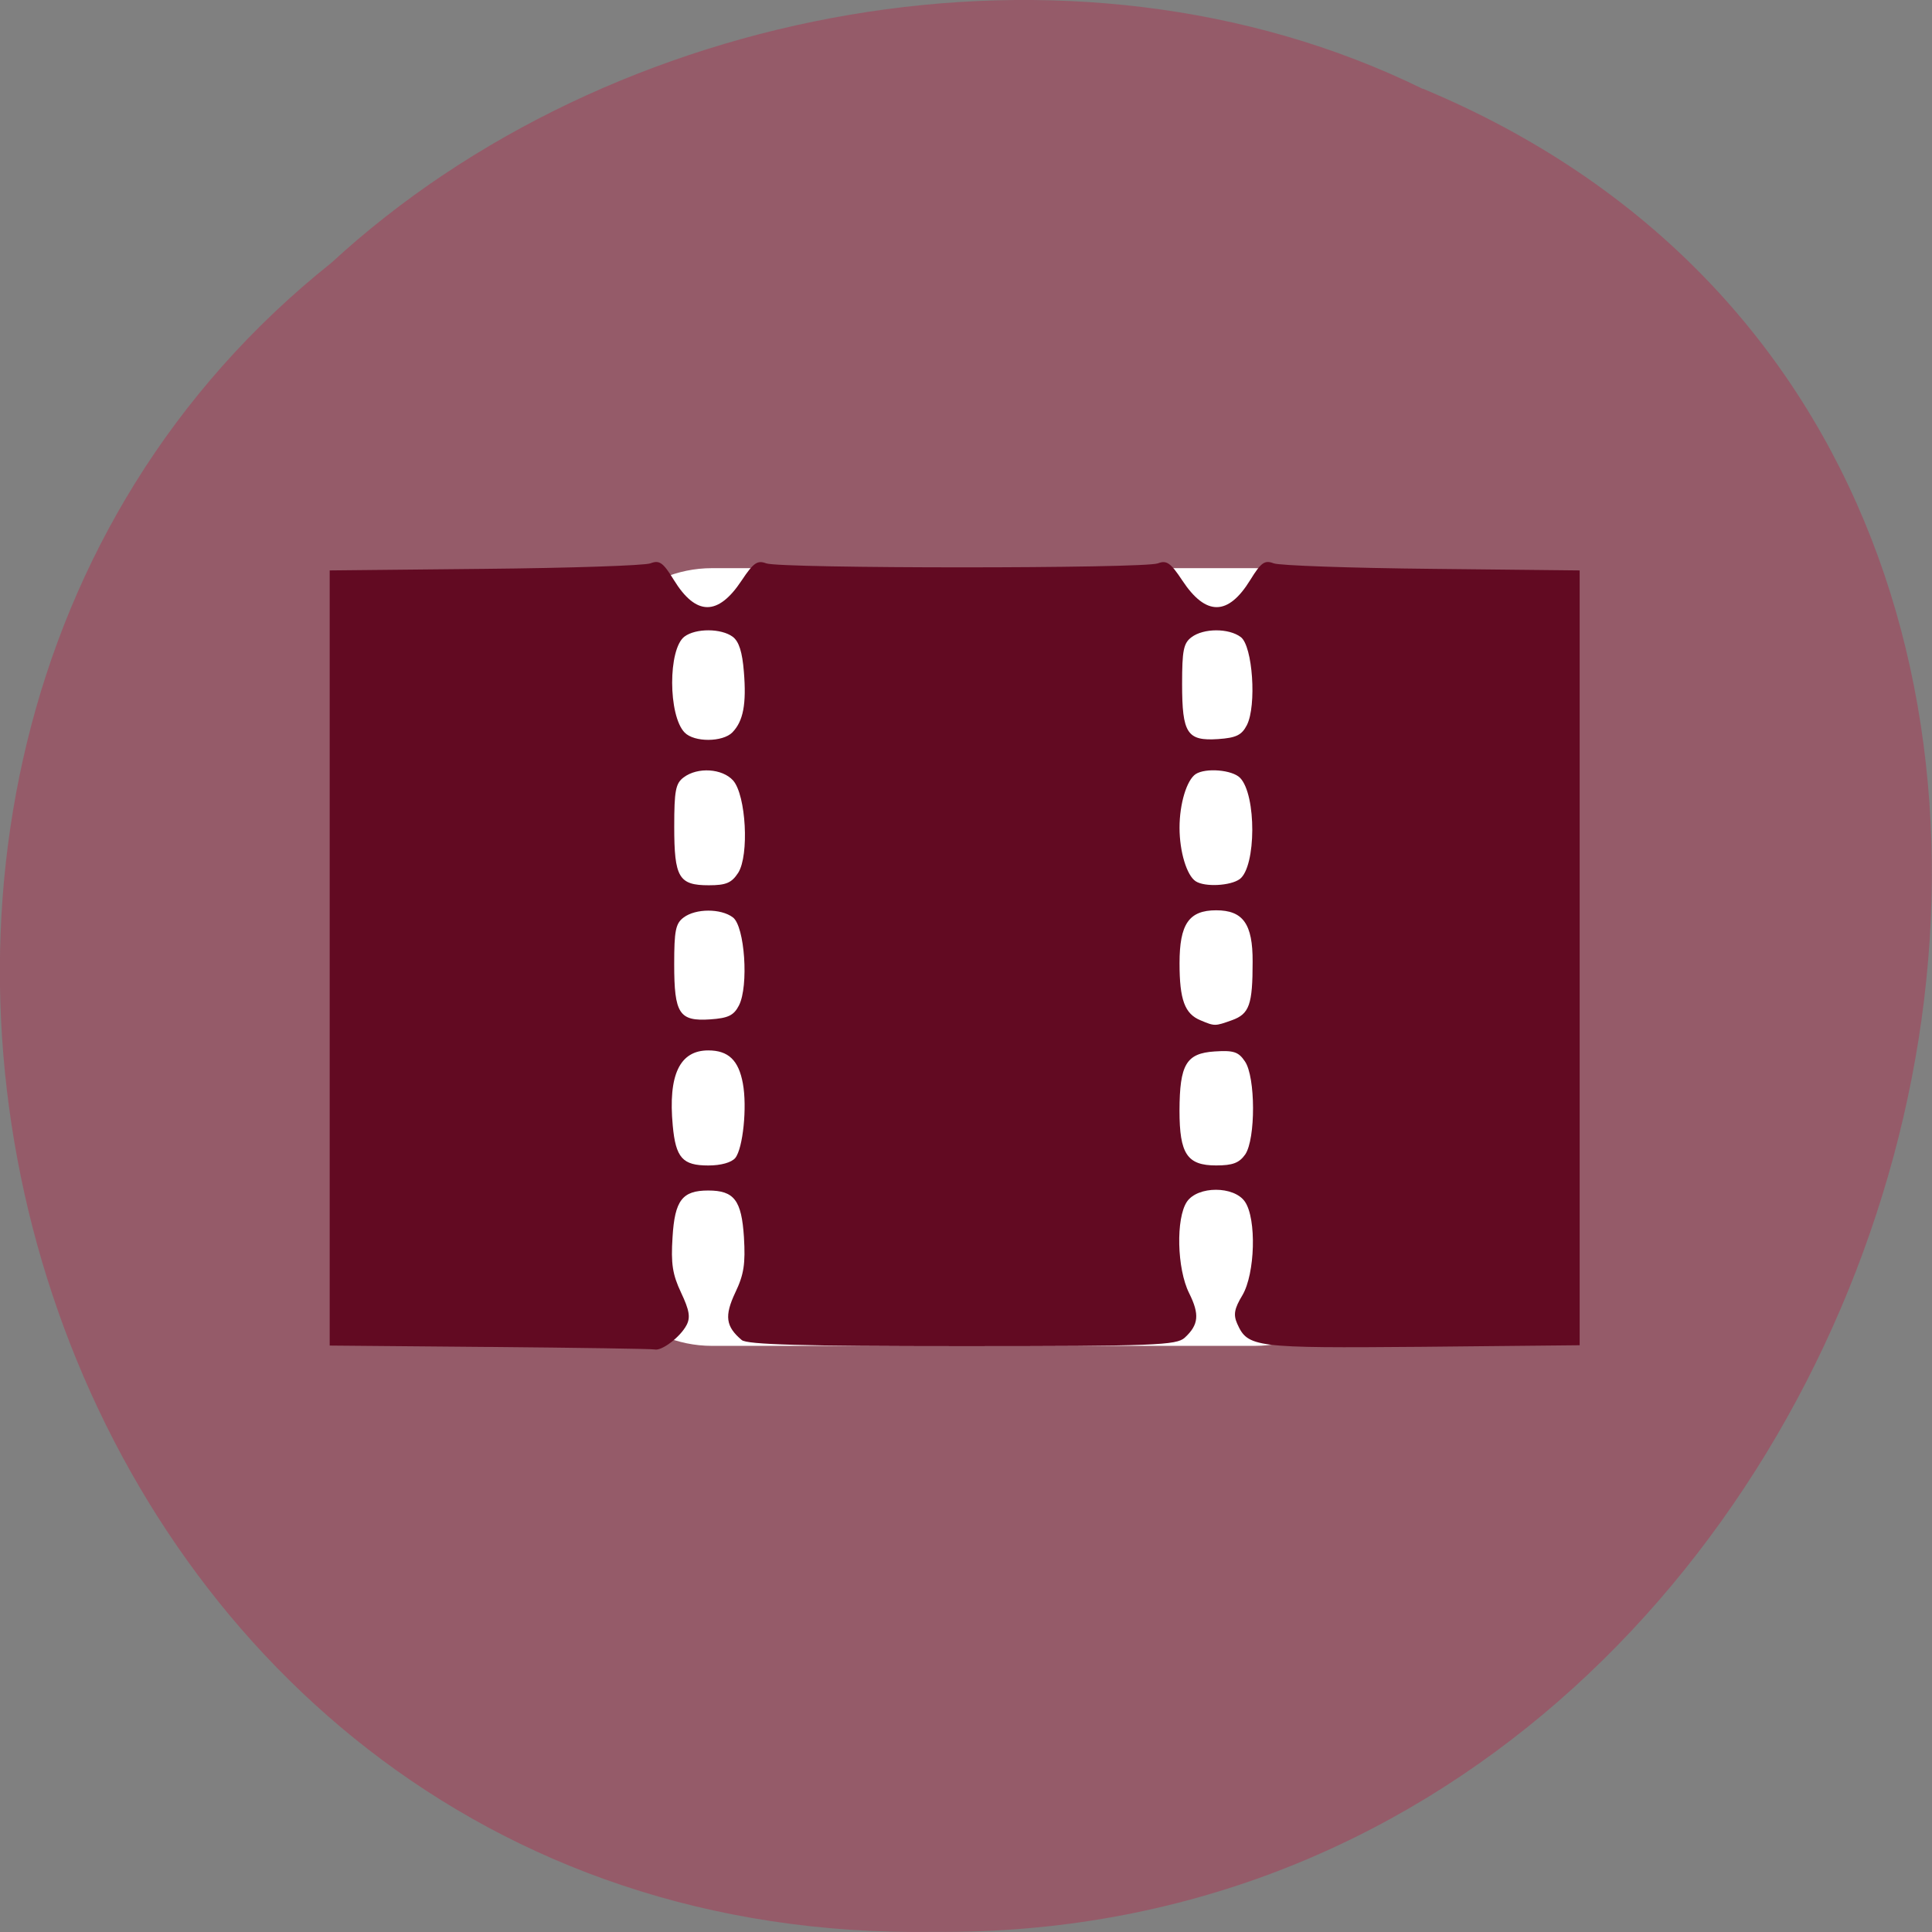 <svg xmlns="http://www.w3.org/2000/svg" viewBox="0 0 48 48"><rect x="0" y="0" width="48" height="48" fill="#808080" stroke="none"/><path d="m 35.35 2.203 c 22.672 9.453 12.559 46.03 -12.141 45.793 c -22.449 0.367 -30.965 -28.719 -14.973 -41.469 c 6.918 -6.379 18.371 -8.605 27.11 -4.32" fill="#955b69"/><path d="m 94.1 75.42 h 71.71 c 9.08 0 16.458 7.417 16.458 16.583 v 68.938 c 0 9.146 -7.375 16.583 -16.458 16.583 h -71.71 c -9.08 0 -16.458 -7.438 -16.458 -16.583 v -68.938 c 0 -9.167 7.375 -16.583 16.458 -16.583" transform="scale(0.188)" fill="#fff" stroke="#fff" stroke-width="0.672"/><path d="m 12.164 33.465 l -3.973 -0.035 v -19.258 l 3.852 -0.039 c 2.121 -0.02 3.973 -0.082 4.117 -0.137 c 0.223 -0.086 0.313 -0.023 0.582 0.414 c 0.551 0.895 1.098 0.898 1.684 0.012 c 0.293 -0.441 0.391 -0.508 0.609 -0.426 c 0.336 0.133 9.398 0.133 9.734 0 c 0.215 -0.082 0.313 -0.016 0.605 0.426 c 0.586 0.887 1.137 0.883 1.688 -0.012 c 0.27 -0.438 0.359 -0.5 0.582 -0.414 c 0.145 0.055 1.914 0.117 3.934 0.137 l 3.668 0.039 v 19.25 l -3.91 0.039 c -4.18 0.035 -4.332 0.016 -4.598 -0.574 c -0.098 -0.223 -0.074 -0.371 0.129 -0.707 c 0.316 -0.535 0.355 -1.898 0.063 -2.324 c -0.27 -0.395 -1.172 -0.395 -1.441 0 c -0.277 0.41 -0.25 1.664 0.055 2.273 c 0.262 0.527 0.238 0.785 -0.109 1.105 c -0.203 0.188 -0.738 0.211 -5.527 0.211 c -3.977 0 -5.348 -0.039 -5.48 -0.152 c -0.398 -0.336 -0.434 -0.598 -0.16 -1.18 c 0.215 -0.449 0.254 -0.715 0.215 -1.375 c -0.059 -0.918 -0.242 -1.16 -0.887 -1.16 c -0.645 0 -0.832 0.242 -0.887 1.16 c -0.043 0.66 0 0.926 0.211 1.375 c 0.207 0.438 0.238 0.617 0.137 0.809 c -0.156 0.297 -0.617 0.648 -0.793 0.605 c -0.066 -0.016 -1.91 -0.043 -4.098 -0.063 m 6.102 -4.695 c 0.191 -0.238 0.297 -1.266 0.188 -1.852 c -0.105 -0.574 -0.359 -0.82 -0.859 -0.82 c -0.711 0 -1 0.609 -0.883 1.867 c 0.074 0.805 0.246 0.992 0.883 0.992 c 0.316 0 0.578 -0.074 0.672 -0.188 m 12.668 -0.086 c 0.262 -0.387 0.258 -1.93 -0.008 -2.313 c -0.16 -0.238 -0.281 -0.277 -0.754 -0.246 c -0.703 0.047 -0.867 0.32 -0.871 1.469 c 0 1.078 0.191 1.363 0.91 1.363 c 0.414 0 0.574 -0.063 0.723 -0.273 m -0.328 -3.336 c 0.43 -0.156 0.512 -0.383 0.512 -1.453 c 0.004 -0.938 -0.238 -1.277 -0.906 -1.277 c -0.676 0 -0.91 0.34 -0.91 1.316 c 0 0.906 0.129 1.258 0.523 1.418 c 0.352 0.148 0.355 0.148 0.781 -0.004 m -12.25 -0.367 c 0.246 -0.48 0.145 -1.969 -0.152 -2.188 c -0.297 -0.223 -0.922 -0.223 -1.223 0.004 c -0.199 0.148 -0.234 0.328 -0.234 1.16 c 0 1.234 0.125 1.422 0.895 1.371 c 0.449 -0.031 0.586 -0.098 0.715 -0.348 m -0.02 -3.293 c 0.277 -0.438 0.195 -1.926 -0.125 -2.293 c -0.27 -0.301 -0.883 -0.34 -1.23 -0.078 c -0.199 0.148 -0.234 0.328 -0.234 1.223 c 0 1.266 0.113 1.457 0.859 1.457 c 0.43 0 0.566 -0.059 0.73 -0.309 m 12.461 0.156 c 0.41 -0.309 0.418 -2.094 0.008 -2.516 c -0.195 -0.199 -0.852 -0.254 -1.102 -0.094 c -0.223 0.148 -0.402 0.738 -0.402 1.332 c 0 0.598 0.18 1.188 0.402 1.332 c 0.227 0.148 0.867 0.113 1.094 -0.055 m -12.605 -3.645 c 0.27 -0.277 0.352 -0.703 0.285 -1.508 c -0.039 -0.488 -0.121 -0.75 -0.277 -0.867 c -0.285 -0.211 -0.918 -0.215 -1.199 -0.004 c -0.41 0.309 -0.406 1.961 0.004 2.383 c 0.238 0.246 0.945 0.242 1.188 -0.004 m 12.781 -0.18 c 0.246 -0.48 0.145 -1.969 -0.152 -2.188 c -0.297 -0.223 -0.922 -0.223 -1.223 0.004 c -0.199 0.148 -0.234 0.328 -0.234 1.16 c 0 1.234 0.125 1.422 0.895 1.371 c 0.449 -0.031 0.586 -0.098 0.715 -0.348" fill="#620a22"/></svg>